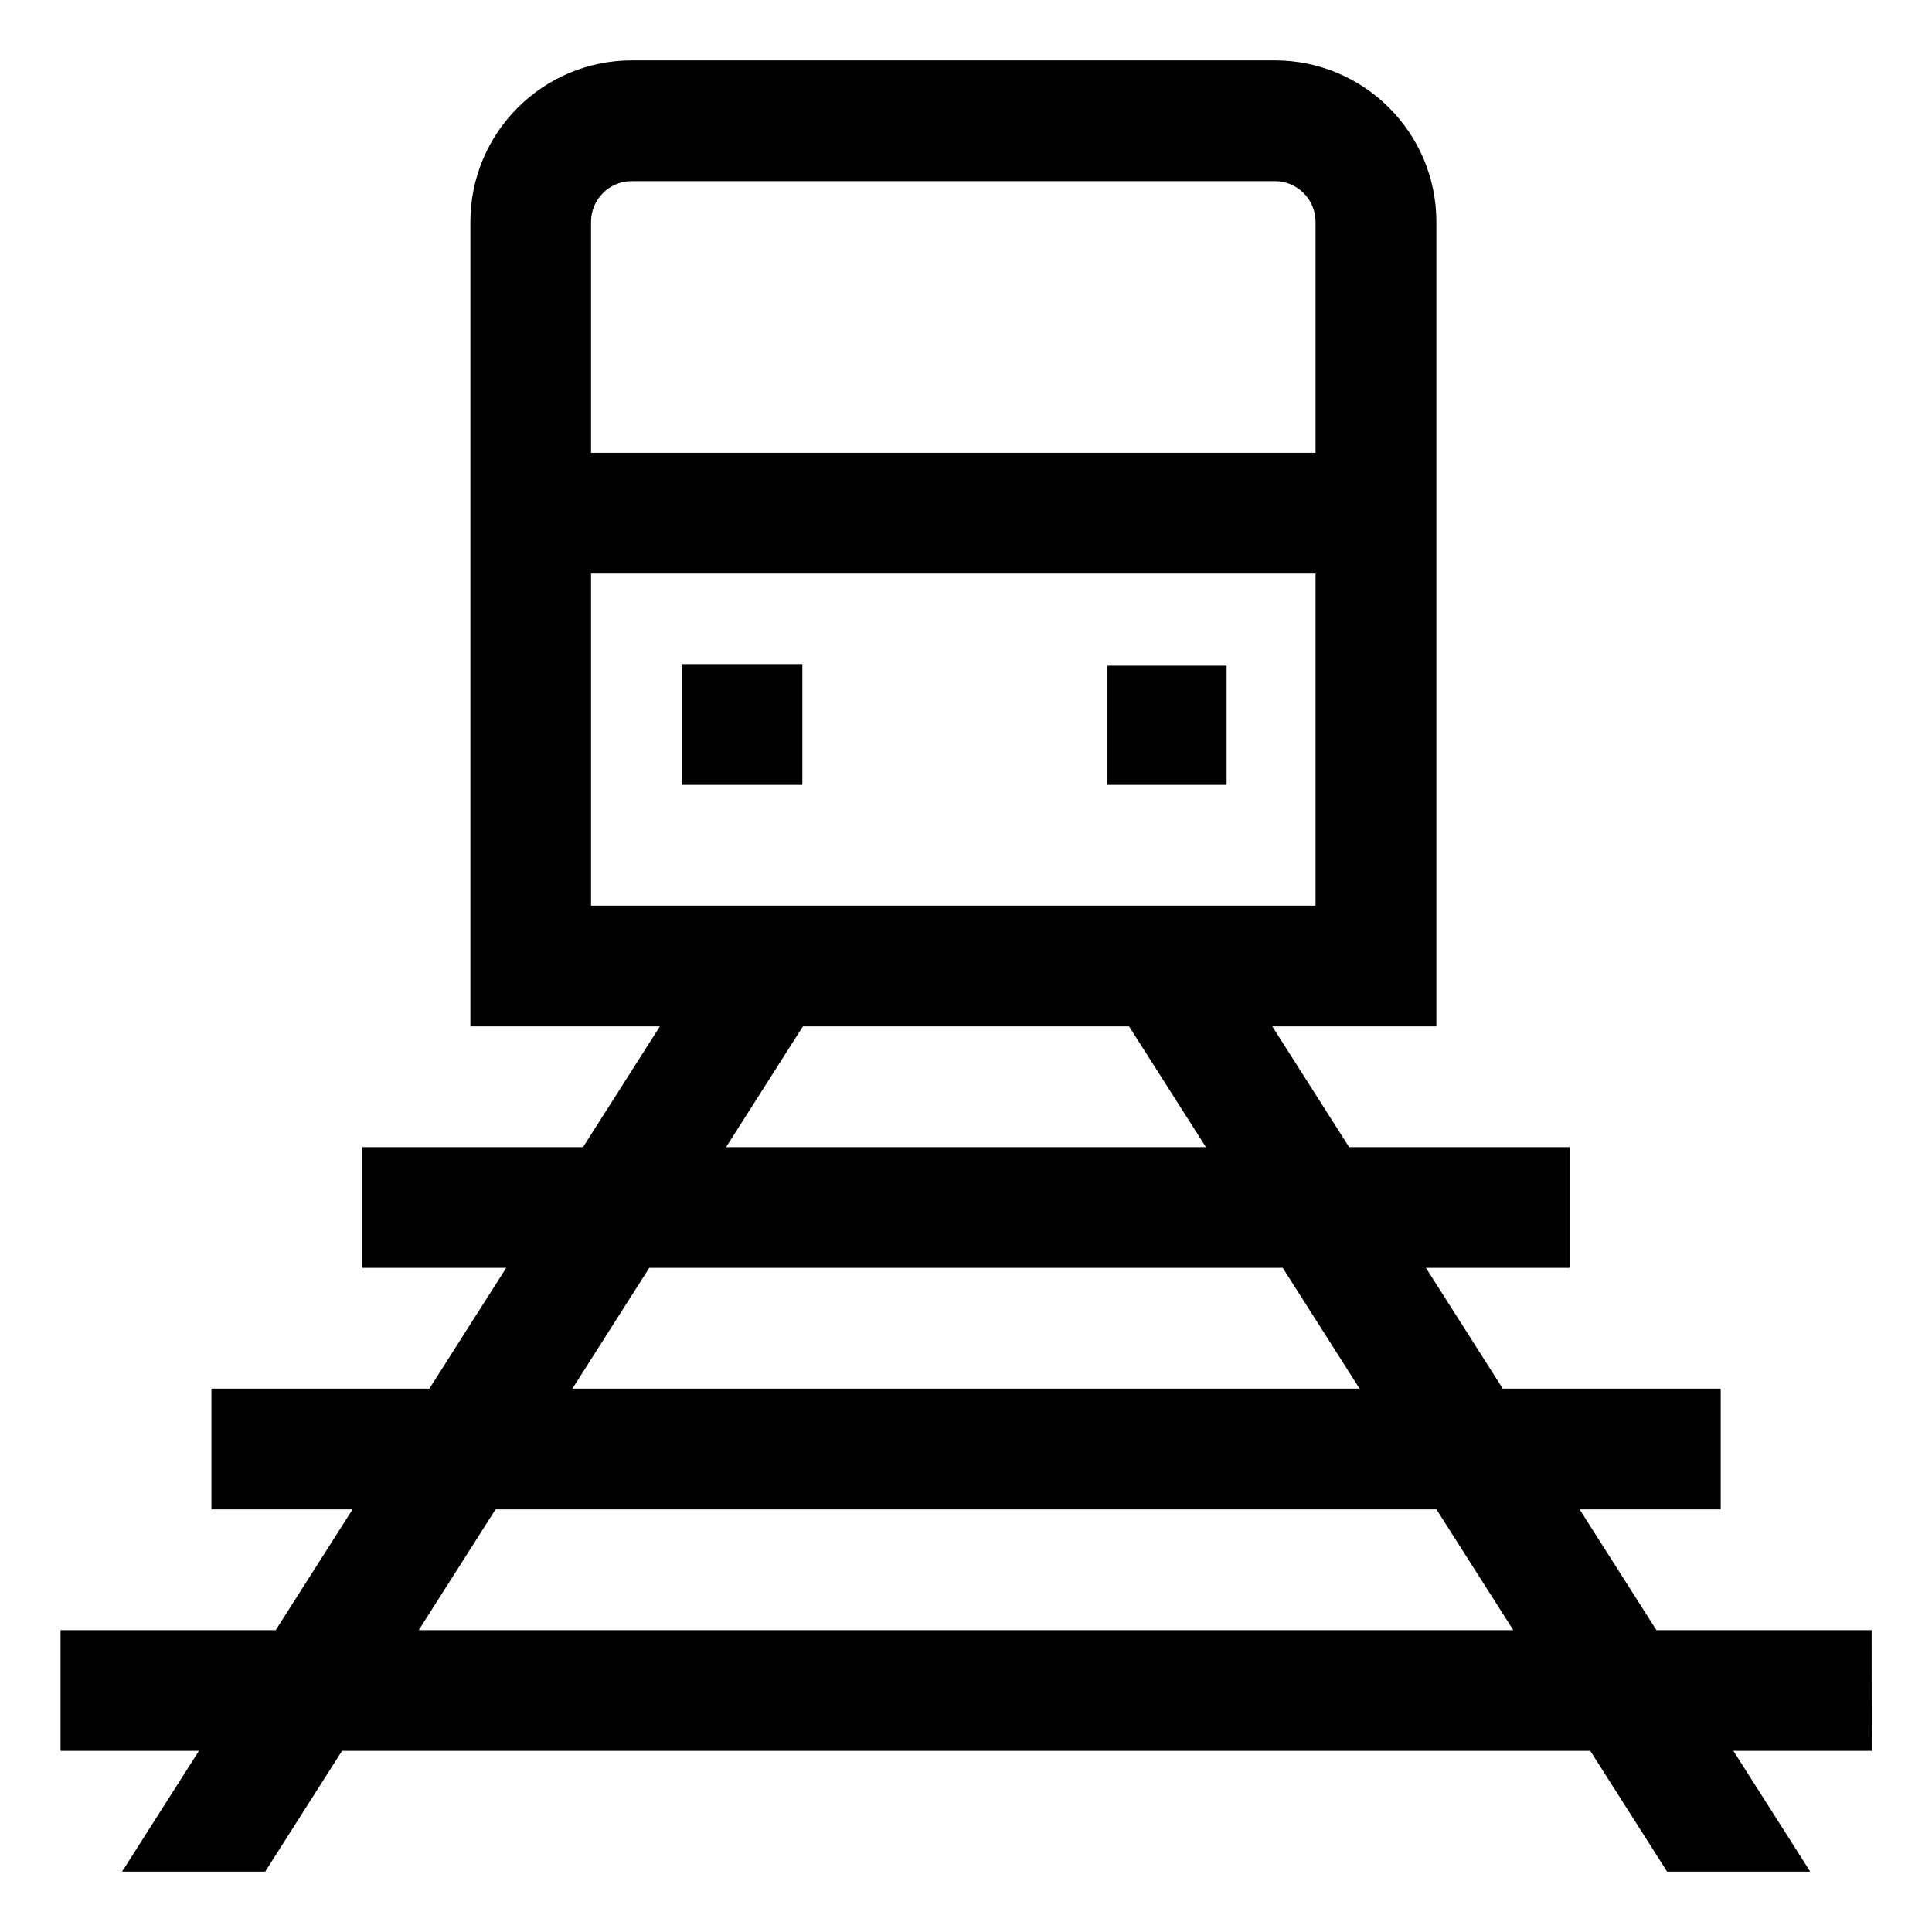 <!-- Generated by IcoMoon.io -->
<svg version="1.1" xmlns="http://www.w3.org/2000/svg" width="64" height="64" viewBox="0 0 64 64">
<title>railway</title>
<path d="M62 54h-7.129l-2.545-4h4.675v-4h-7.22l-2.545-4h4.766v-4h-7.311l-2.545-4h5.436v-26.654c-0.003-2.951-2.395-5.343-5.346-5.346h-21.308c-2.951 0.003-5.343 2.395-5.346 5.346v26.654h6.277l-2.545 4h-7.311v4h4.766l-2.545 4h-7.22v4h4.675l-2.545 4h-7.129v4h4.584l-2.545 4h4.741l2.545-4h41.35l2.545 4h4.741l-2.545-4h4.584zM19.579 7.346c0.001-0.743 0.603-1.345 1.346-1.346h21.308c0.743 0.001 1.345 0.603 1.346 1.346v7.654h-24zM19.579 30v-11h24v11zM37.402 34l2.545 4h-15.895l2.545-4zM21.507 42h20.986l2.545 4h-26.077zM13.871 54l2.545-4h31.168l2.545 4z"></path>
<path d="M22.579 22h4v4h-4v-4z"></path>
<path d="M36.686 22.053h3.947v3.947h-3.947v-3.947z"></path>
</svg>
